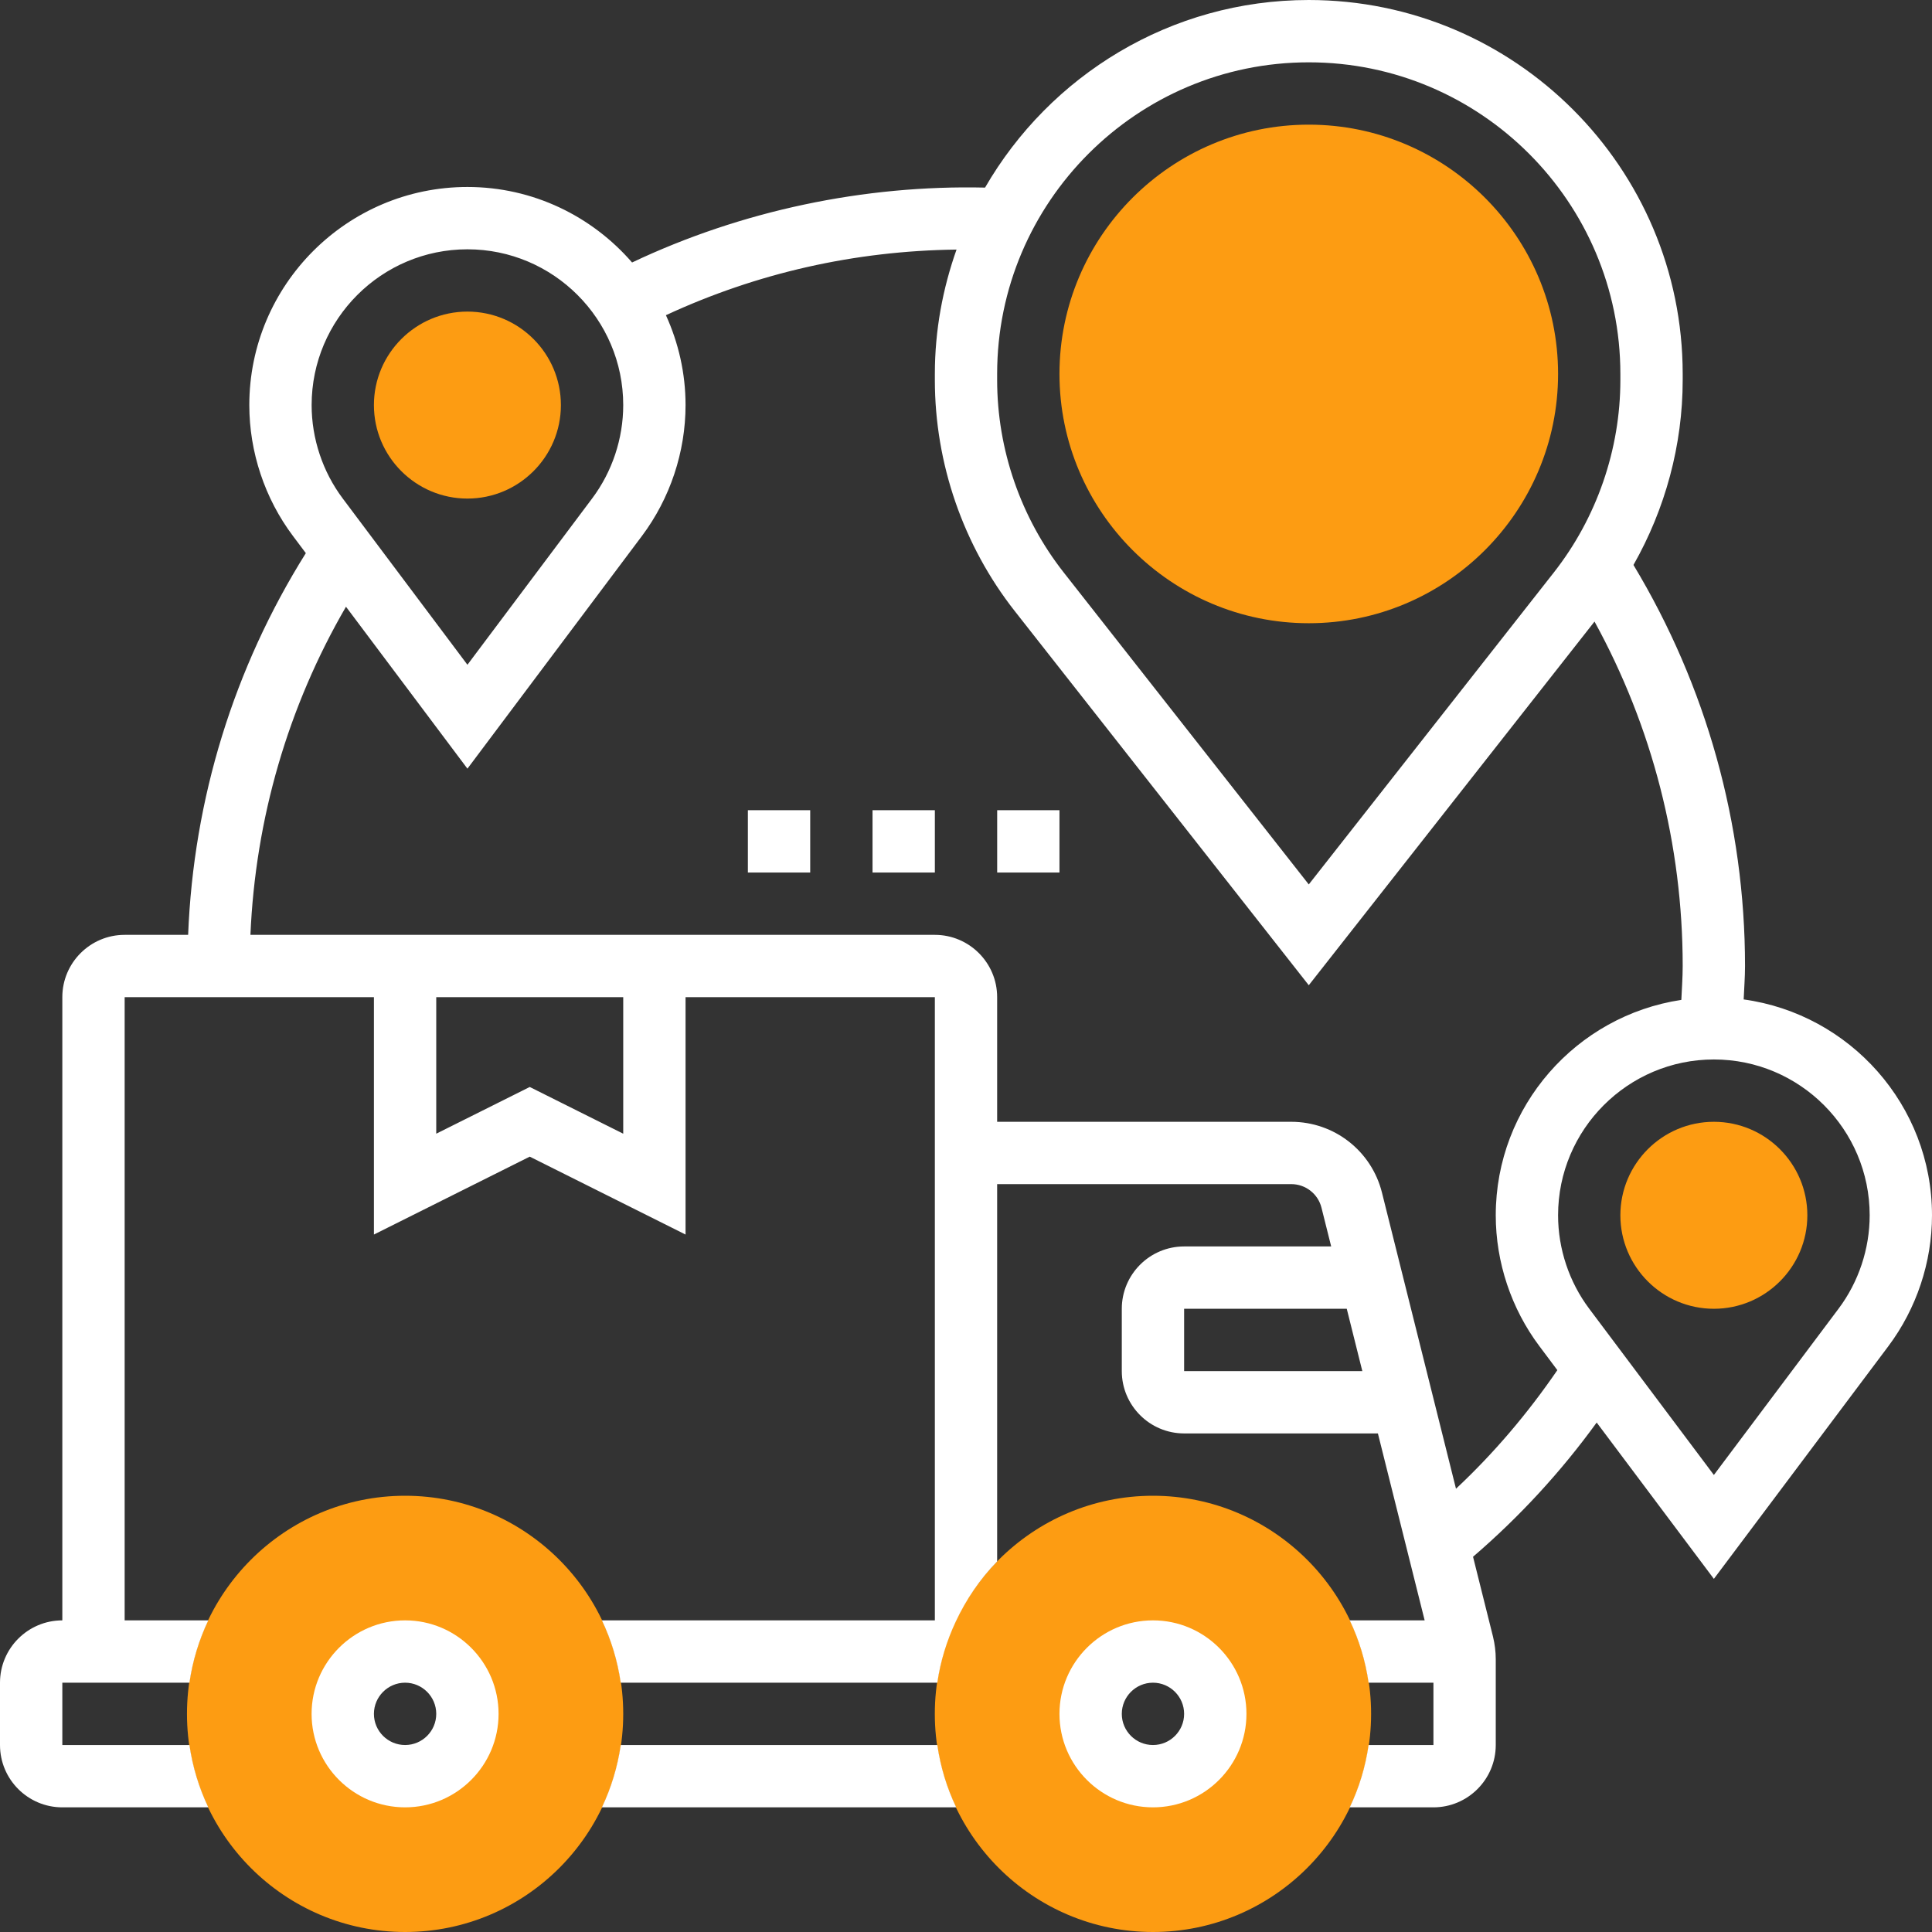 <svg width="50" height="50" viewBox="0 0 50 50" fill="none" xmlns="http://www.w3.org/2000/svg">
<rect x="0" y="0" width="50" height="50" fill="#333333" stroke="none"/>
<path d="M12.097 12.903C10.763 12.903 9.677 11.818 9.677 10.484C9.677 9.15 10.763 8.064 12.097 8.064C13.431 8.064 14.516 9.15 14.516 10.484C14.516 11.818 13.431 12.903 12.097 12.903Z" fill="#FD9C12"/>
<path d="M44.355 33.871C43.021 33.871 41.935 32.785 41.935 31.452C41.935 30.118 43.021 29.032 44.355 29.032C45.689 29.032 46.774 30.118 46.774 31.452C46.774 32.785 45.689 33.871 44.355 33.871Z" fill="#FD9C12"/>
<path d="M33.871 16.129C30.314 16.129 27.419 13.235 27.419 9.677C27.419 6.12 30.314 3.226 33.871 3.226C37.428 3.226 40.323 6.12 40.323 9.677C40.323 13.235 37.428 16.129 33.871 16.129Z" fill="#FD9C12"/>
<path d="M29.838 50C26.726 50 24.193 47.467 24.193 44.355C24.193 41.243 26.726 38.71 29.838 38.71C32.951 38.71 35.484 41.243 35.484 44.355C35.484 47.467 32.951 50 29.838 50ZM29.838 42.742C28.949 42.742 28.226 43.466 28.226 44.355C28.226 45.245 28.949 45.968 29.838 45.968C30.728 45.968 31.451 45.245 31.451 44.355C31.451 43.466 30.728 42.742 29.838 42.742Z" fill="#FD9C12"/>
<path d="M10.484 50C7.371 50 4.839 47.467 4.839 44.355C4.839 41.243 7.371 38.71 10.484 38.71C13.597 38.71 16.129 41.243 16.129 44.355C16.129 47.467 13.597 50 10.484 50ZM10.484 42.742C9.595 42.742 8.871 43.466 8.871 44.355C8.871 45.245 9.595 45.968 10.484 45.968C11.373 45.968 12.097 45.245 12.097 44.355C12.097 43.466 11.373 42.742 10.484 42.742Z" fill="#FD9C12"/>
<path d="M16.065 45.161C15.982 45.73 15.816 46.272 15.577 46.774H24.746C24.506 46.272 24.34 45.73 24.258 45.161H16.065Z" fill="white"/>
<path d="M45.126 25.865C45.138 25.577 45.161 25.288 45.161 25C45.161 21.324 44.158 17.751 42.274 14.621C43.099 13.169 43.548 11.514 43.548 9.835V9.677C43.548 4.341 39.207 0 33.871 0C30.292 0 27.167 1.958 25.493 4.855C22.366 4.783 19.192 5.45 16.358 6.793C15.322 5.598 13.798 4.839 12.097 4.839C8.984 4.839 6.452 7.372 6.452 10.484C6.452 11.698 6.853 12.901 7.581 13.87L7.915 14.315C6.051 17.29 5.007 20.677 4.869 24.194H3.226C2.336 24.194 1.613 24.917 1.613 25.806V41.935C0.723 41.935 0 42.659 0 43.548V45.161C0 46.051 0.723 46.774 1.613 46.774H5.391C5.152 46.273 4.985 45.731 4.903 45.161H1.613V43.548H4.903C4.985 42.979 5.152 42.437 5.391 41.935H3.226V25.806H9.677V31.95L13.71 29.934L17.742 31.95V25.806H24.194V41.935H15.577C15.816 42.437 15.982 42.979 16.064 43.548H24.258C24.338 42.992 24.502 42.465 24.732 41.973C25.002 41.394 25.364 40.864 25.806 40.411V30.645H33.418C33.788 30.645 34.111 30.897 34.2 31.256L34.451 32.258H30.645C29.756 32.258 29.032 32.981 29.032 33.871V35.484C29.032 36.373 29.756 37.097 30.645 37.097H35.66L36.87 41.935H34.931C35.171 42.437 35.337 42.979 35.419 43.548H37.097V45.161H35.419C35.337 45.731 35.171 46.273 34.931 46.774H37.097C37.986 46.774 38.71 46.051 38.71 45.161V42.94C38.71 42.743 38.685 42.547 38.638 42.353L38.122 40.289C39.323 39.257 40.395 38.094 41.322 36.815L44.355 40.861L48.871 34.839C49.599 33.868 50 32.665 50 31.452C50 28.602 47.874 26.244 45.126 25.865ZM33.871 1.613C38.318 1.613 41.935 5.231 41.935 9.677V9.835C41.935 11.633 41.323 13.403 40.212 14.817L33.871 22.889L27.53 14.817C26.419 13.403 25.806 11.634 25.806 9.835V9.677C25.806 5.231 29.424 1.613 33.871 1.613ZM12.097 6.452C14.32 6.452 16.129 8.26 16.129 10.484C16.129 11.351 15.843 12.21 15.323 12.902L12.097 17.204L8.871 12.902C8.351 12.21 8.065 11.351 8.065 10.484C8.065 8.26 9.873 6.452 12.097 6.452ZM16.129 29.34L13.71 28.131L11.29 29.34V25.806H16.129V29.34ZM30.645 35.484V33.871H34.854L35.257 35.484H30.645ZM37.681 38.528L35.765 30.864C35.495 29.786 34.53 29.032 33.418 29.032H25.806V25.806C25.806 24.917 25.083 24.194 24.194 24.194H6.481C6.61 21.189 7.452 18.289 8.954 15.702L12.097 19.893L16.613 13.871C17.341 12.901 17.742 11.698 17.742 10.484C17.742 9.654 17.557 8.868 17.234 8.157C19.597 7.063 22.121 6.492 24.755 6.459C24.398 7.468 24.194 8.548 24.194 9.677V9.835C24.194 11.993 24.928 14.118 26.261 15.814L33.871 25.498L41.266 16.086C42.761 18.809 43.548 21.865 43.548 25C43.548 25.291 43.526 25.584 43.513 25.877C40.799 26.285 38.71 28.626 38.71 31.452C38.71 32.666 39.111 33.868 39.839 34.838L40.304 35.459C39.54 36.574 38.667 37.605 37.681 38.528ZM47.581 33.87L44.355 38.172L41.129 33.87C40.609 33.178 40.323 32.319 40.323 31.452C40.323 29.228 42.132 27.419 44.355 27.419C46.578 27.419 48.387 29.228 48.387 31.452C48.387 32.319 48.101 33.178 47.581 33.87Z" fill="white"/>
<path d="M19.355 20.968H20.968V22.581H19.355V20.968Z" fill="white"/>
<path d="M22.581 20.968H24.194V22.581H22.581V20.968Z" fill="white"/>
<path d="M25.807 20.968H27.419V22.581H25.807V20.968Z" fill="white"/>
<path d="M29.839 41.935C28.505 41.935 27.419 43.021 27.419 44.355C27.419 45.689 28.505 46.774 29.839 46.774C31.173 46.774 32.258 45.689 32.258 44.355C32.258 43.021 31.173 41.935 29.839 41.935ZM29.839 45.161C29.394 45.161 29.032 44.8 29.032 44.355C29.032 43.91 29.394 43.548 29.839 43.548C30.283 43.548 30.645 43.91 30.645 44.355C30.645 44.8 30.283 45.161 29.839 45.161Z" fill="white"/>
<path d="M10.484 41.935C9.15 41.935 8.064 43.021 8.064 44.355C8.064 45.689 9.15 46.774 10.484 46.774C11.818 46.774 12.903 45.689 12.903 44.355C12.903 43.021 11.818 41.935 10.484 41.935ZM10.484 45.161C10.04 45.161 9.677 44.8 9.677 44.355C9.677 43.91 10.04 43.548 10.484 43.548C10.928 43.548 11.29 43.91 11.29 44.355C11.29 44.8 10.928 45.161 10.484 45.161Z" fill="white"/>
</svg>
